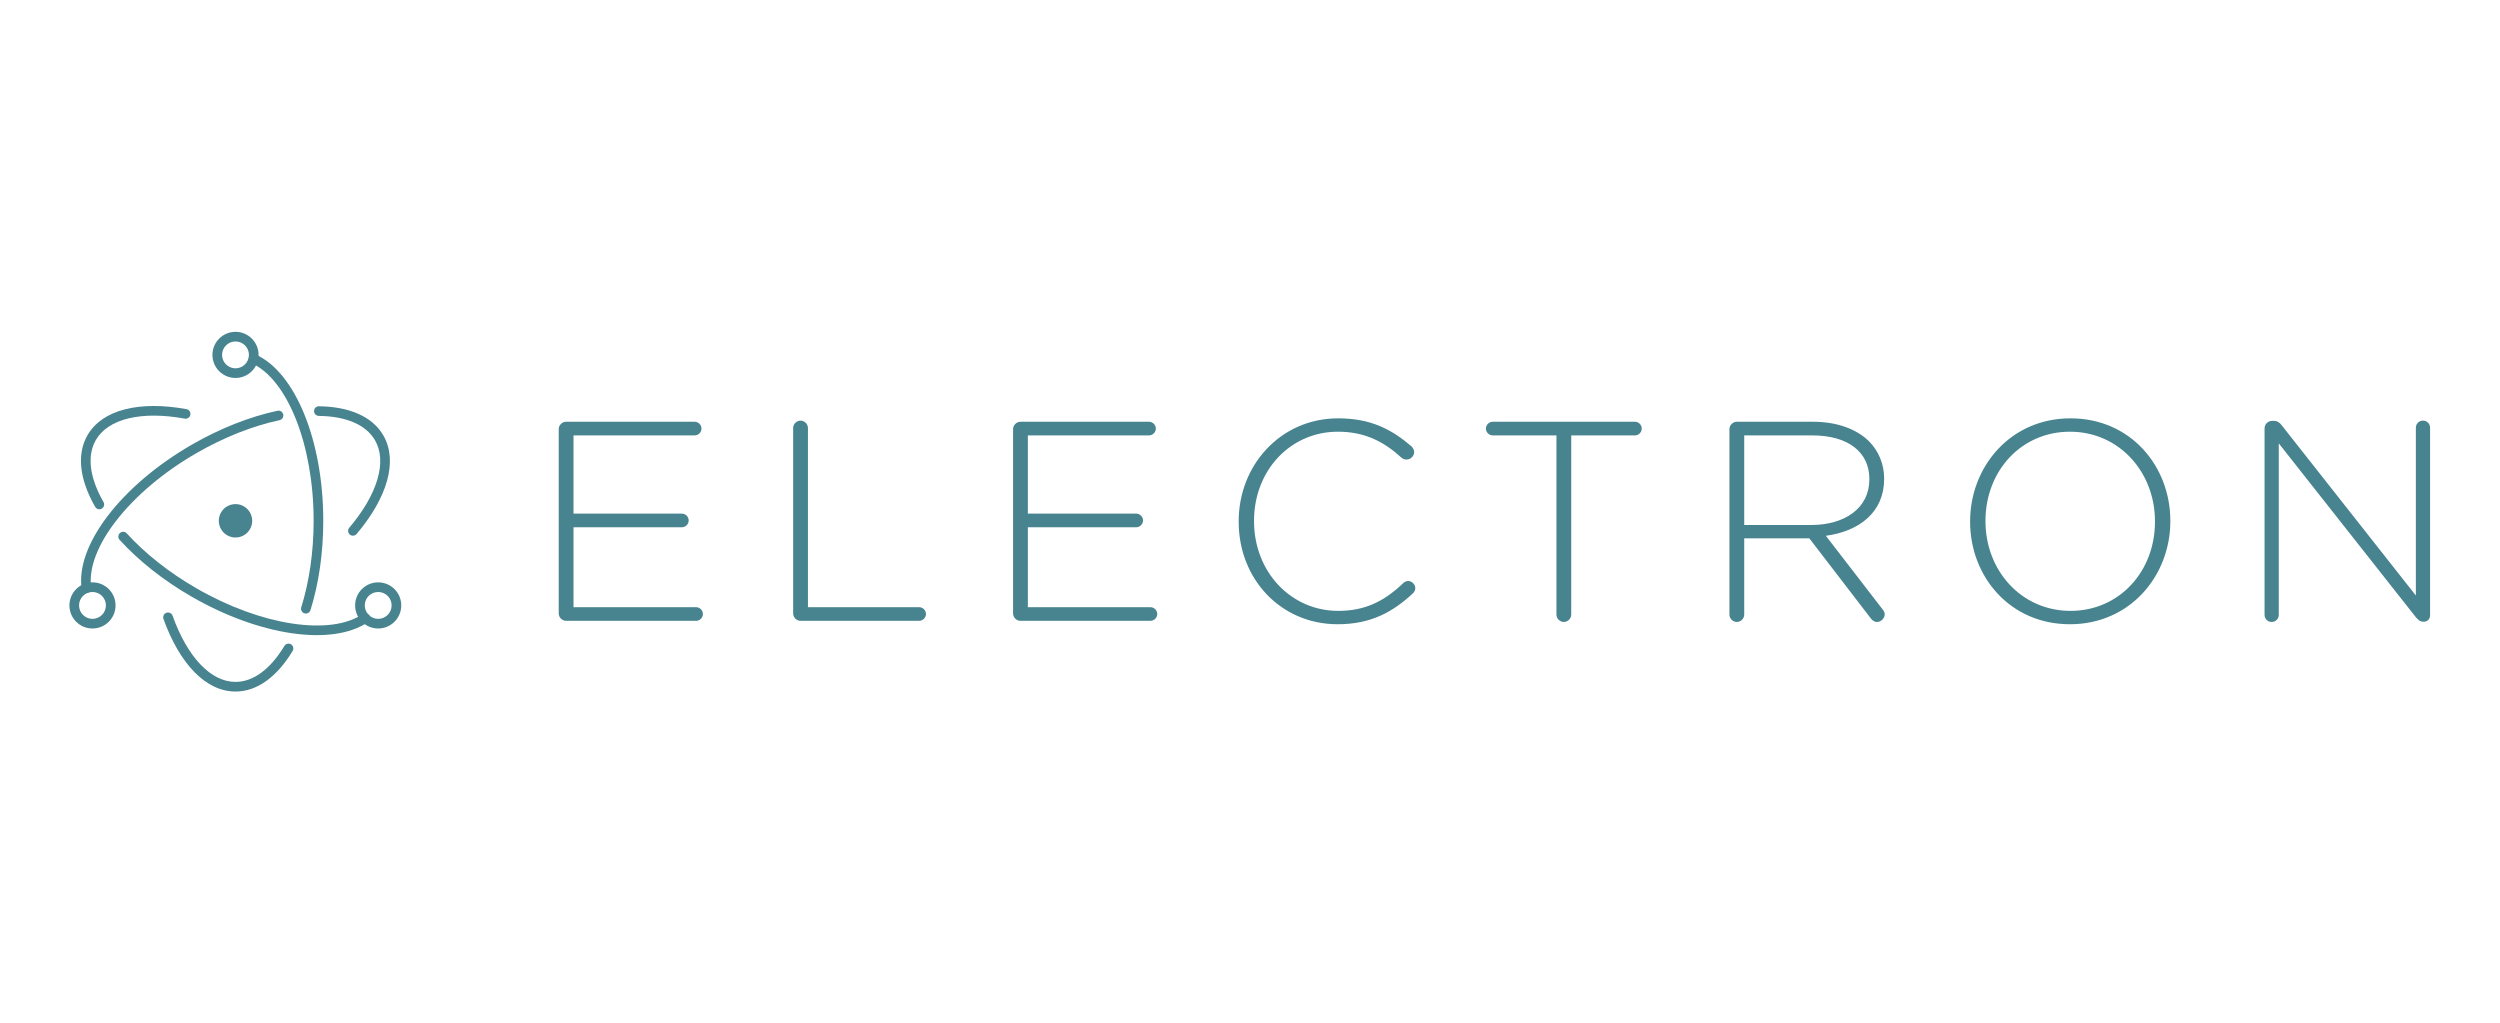 <?xml version="1.0" encoding="UTF-8" standalone="no"?>
<!-- Created with Inkscape (http://www.inkscape.org/) -->

<svg
   xmlns:dc="http://purl.org/dc/elements/1.1/"
   xmlns:cc="http://creativecommons.org/ns#"
   xmlns:rdf="http://www.w3.org/1999/02/22-rdf-syntax-ns#"
   xmlns:svg="http://www.w3.org/2000/svg"
   xmlns="http://www.w3.org/2000/svg"
   xmlns:sodipodi="http://sodipodi.sourceforge.net/DTD/sodipodi-0.dtd"
   xmlns:inkscape="http://www.inkscape.org/namespaces/inkscape"
   width="640"
   height="262"
   viewBox="0 0 640 262"
   id="svg4144"
   version="1.1"
   inkscape:version="0.91 r13725"
   inkscape:export-filename="/home/webreflection/Pictures/electron.png"
   inkscape:export-xdpi="90"
   inkscape:export-ydpi="90"
   sodipodi:docname="electron.svg">
  <defs
     id="defs4146" />
  <sodipodi:namedview
     id="base"
     pagecolor="#ffffff"
     bordercolor="#666666"
     borderopacity="1.0"
     inkscape:pageopacity="0.0"
     inkscape:pageshadow="2"
     inkscape:zoom="0.35"
     inkscape:cx="-570.71428"
     inkscape:cy="-134.28572"
     inkscape:document-units="px"
     inkscape:current-layer="layer1"
     showgrid="false"
     units="px"
     inkscape:window-width="3200"
     inkscape:window-height="1671"
     inkscape:window-x="0"
     inkscape:window-y="55"
     inkscape:window-maximized="1" />
  <g
     inkscape:label="Layer 1"
     inkscape:groupmode="layer"
     id="layer1"
     transform="translate(0,-790.362)">
    <g
       id="g6"
       style="fill:none;fill-rule:evenodd;stroke:none;stroke-width:1"
       transform="matrix(0.617,0,0,0.617,17.615,875.254)">
      <g
         transform="translate(-1,-1)"
         id="g8"
         style="fill:#47848f">
        <g
           transform="translate(204,36)"
           id="g10">
          <path
             d="m 3.34,85 53.926,0 c 1.534,0 2.832,-1.298 2.832,-2.832 0,-1.534 -1.298,-2.832 -2.832,-2.832 l -50.858,0 0,-33.158 44.958,0 c 1.534,0 2.832,-1.298 2.832,-2.832 0,-1.534 -1.298,-2.832 -2.832,-2.832 l -44.958,0 0,-32.45 50.268,0 c 1.534,0 2.832,-1.298 2.832,-2.832 C 59.508,3.698 58.21,2.4 56.676,2.4 L 3.34,2.4 C 1.688,2.4 0.272,3.816 0.272,5.468 l 0,76.464 C 0.272,83.584 1.688,85 3.34,85 l 0,0 z m 94.198,-3.068 c 0,1.652 1.416,3.068 3.068,3.068 l 49.206,0 c 1.534,0 2.832,-1.298 2.832,-2.832 0,-1.534 -1.298,-2.832 -2.832,-2.832 l -46.138,0 0,-74.34 c 0,-1.652 -1.416,-3.068 -3.068,-3.068 -1.652,0 -3.068,1.416 -3.068,3.068 l 0,76.936 z M 191.853,85 l 53.926,0 c 1.534,0 2.832,-1.298 2.832,-2.832 0,-1.534 -1.298,-2.832 -2.832,-2.832 l -50.858,0 0,-33.158 44.958,0 c 1.534,0 2.832,-1.298 2.832,-2.832 0,-1.534 -1.298,-2.832 -2.832,-2.832 l -44.958,0 0,-32.45 50.268,0 c 1.534,0 2.832,-1.298 2.832,-2.832 0,-1.534 -1.298,-2.832 -2.832,-2.832 l -53.336,0 c -1.652,0 -3.068,1.416 -3.068,3.068 l 0,76.464 c 0,1.652 1.416,3.068 3.068,3.068 l 0,0 z m 131.604,1.416 c 13.806,0 22.892,-5.074 31.27,-12.862 0.472,-0.472 0.944,-1.18 0.944,-2.124 0,-1.534 -1.416,-2.95 -2.95,-2.95 -0.944,0 -1.652,0.472 -2.124,0.944 -7.788,7.434 -15.694,11.446 -26.904,11.446 -19.706,0 -34.928,-16.284 -34.928,-37.17 l 0,-0.236 c 0,-20.768 14.986,-36.934 34.81,-36.934 11.564,0 19.47,4.484 26.314,10.738 0.472,0.472 1.298,0.826 2.124,0.826 1.652,0 3.186,-1.416 3.186,-3.068 0,-1.062 -0.59,-1.888 -1.18,-2.478 -8.024,-6.844 -16.638,-11.564 -30.326,-11.564 -23.836,0 -41.3,19.352 -41.3,42.716 l 0,0.236 c 0,23.718 17.464,42.48 41.064,42.48 l 0,0 z m 90.776,-4.012 c 0,1.652 1.416,3.068 3.068,3.068 1.652,0 3.068,-1.416 3.068,-3.068 l 0,-74.34 26.432,0 c 1.534,0 2.832,-1.298 2.832,-2.832 0,-1.534 -1.298,-2.832 -2.832,-2.832 l -59,0 c -1.534,0 -2.832,1.298 -2.832,2.832 0,1.534 1.298,2.832 2.832,2.832 l 26.432,0 0,74.34 z m 71.778,0 c 0,1.652 1.416,3.068 3.068,3.068 1.652,0 3.068,-1.416 3.068,-3.068 l 0,-31.624 27.022,0 25.37,33.04 c 0.708,0.944 1.534,1.652 2.714,1.652 1.652,0 3.186,-1.534 3.186,-3.186 0,-0.708 -0.354,-1.416 -0.944,-2.124 l -23.482,-30.444 c 13.924,-1.888 24.19,-9.794 24.19,-23.6 l 0,-0.236 c 0,-5.9 -2.36,-11.446 -6.254,-15.34 -4.956,-4.956 -13.098,-8.142 -23.246,-8.142 l -31.624,0 c -1.652,0 -3.068,1.416 -3.068,3.068 l 0,76.936 z m 6.136,-37.17 0,-37.17 28.202,0 c 14.986,0 23.718,6.962 23.718,18.054 l 0,0.236 c 0,11.918 -10.266,18.88 -24.072,18.88 l -27.848,0 z m 135.144,41.182 c 25.016,0 41.654,-20.178 41.654,-42.716 l 0,-0.236 c 0,-22.538 -16.402,-42.48 -41.418,-42.48 -25.016,0 -41.654,20.178 -41.654,42.716 l 0,0.236 c 0,22.538 16.402,42.48 41.418,42.48 l 0,0 z m 0.236,-5.546 c -20.414,0 -35.282,-16.756 -35.282,-37.17 l 0,-0.236 c 0,-20.414 14.632,-36.934 35.046,-36.934 20.414,0 35.282,16.756 35.282,37.17 l 0,0.236 c 0,20.414 -14.632,36.934 -35.046,36.934 l 0,0 z m 80.51,1.652 c 0,1.652 1.298,2.95 2.95,2.95 1.652,0 2.95,-1.298 2.95,-2.95 l 0,-71.154 56.758,71.98 c 0.944,1.18 1.888,2.006 3.068,2.006 l 0.472,0 c 1.416,0 2.478,-1.18 2.478,-2.596 l 0,-77.88 c 0,-1.652 -1.298,-2.95 -2.95,-2.95 -1.652,0 -2.95,1.298 -2.95,2.95 l 0,69.62 -55.696,-70.682 c -0.826,-1.062 -1.77,-1.77 -3.068,-1.77 l -0.944,0 c -1.652,0 -3.068,1.416 -3.068,3.068 l 0,77.408 z"
             id="path12"
             inkscape:connector-curvature="0" />
        </g>
        <g
           transform="translate(0.7,0.4)"
           id="g14">
          <path
             d="m 49.127,32.768 c -19.504,-3.552 -34.925,0.166 -41.071,10.811 -4.586,7.944 -3.275,18.476 3.179,29.734 0.549,0.958 1.772,1.29 2.73,0.74 0.958,-0.549 1.29,-1.772 0.74,-2.73 C 8.89,61.182 7.759,52.092 11.519,45.579 c 5.106,-8.843 18.861,-12.16 36.891,-8.876 1.087,0.198 2.128,-0.523 2.326,-1.609 0.198,-1.087 -0.523,-2.128 -1.609,-2.326 l 0,0 z M 21.377,86.998 c 7.886,8.667 18.132,16.795 29.817,23.541 28.293,16.335 58.412,20.701 73.256,10.579 0.913,-0.622 1.148,-1.867 0.526,-2.779 -0.622,-0.913 -1.867,-1.148 -2.779,-0.526 -13.285,9.059 -41.897,4.911 -69.003,-10.738 C 41.859,100.53 31.938,92.659 24.336,84.305 23.592,83.489 22.328,83.429 21.511,84.172 c -0.817,0.743 -0.877,2.008 -0.133,2.825 l 0,0 z"
             id="path16"
             inkscape:connector-curvature="0" />
          <path
             d="m 119.715,84.565 c 12.771,-15.087 17.23,-30.261 11.096,-40.884 -4.513,-7.817 -14.054,-11.944 -26.734,-12.109 -1.104,-0.014 -2.011,0.869 -2.026,1.974 -0.014,1.104 0.869,2.011 1.974,2.026 11.404,0.148 19.623,3.704 23.322,10.109 5.095,8.824 1.118,22.356 -10.685,36.3 -0.714,0.843 -0.609,2.105 0.234,2.819 0.843,0.714 2.105,0.609 2.819,-0.234 l 0,0 z M 86.894,33.434 C 75.347,35.908 63.057,40.745 51.253,47.56 22.046,64.422 2.994,89.287 5.64,107.316 c 0.16,1.093 1.176,1.849 2.269,1.688 1.093,-0.16 1.849,-1.176 1.688,-2.269 C 7.248,90.727 25.308,67.158 53.253,51.024 64.703,44.413 76.604,39.729 87.732,37.345 c 1.08,-0.231 1.768,-1.295 1.537,-2.375 -0.231,-1.08 -1.295,-1.768 -2.375,-1.537 l 0,0 z"
             id="path18"
             inkscape:connector-curvature="0" />
          <path
             d="m 39.578,119.815 c 6.677,18.645 17.601,30.125 29.885,30.125 8.959,0 17.247,-6.107 23.71,-16.858 0.569,-0.947 0.263,-2.175 -0.684,-2.745 -0.947,-0.569 -2.175,-0.263 -2.745,0.684 -5.809,9.662 -12.943,14.919 -20.282,14.919 -10.204,0 -19.947,-10.239 -26.119,-27.473 -0.372,-1.04 -1.517,-1.581 -2.557,-1.209 -1.04,0.372 -1.581,1.517 -1.209,2.557 l 0,0 z m 60.991,-3.647 c 3.457,-11.046 5.313,-23.789 5.313,-37.068 0,-33.134 -11.597,-61.697 -28.115,-69.031 -1.01,-0.448 -2.191,0.007 -2.64,1.016 -0.448,1.01 0.007,2.191 1.016,2.64 14.732,6.542 25.738,33.649 25.738,65.376 0,12.882 -1.798,25.223 -5.131,35.873 -0.33,1.054 0.257,2.176 1.311,2.506 1.054,0.33 2.176,-0.257 2.506,-1.311 l 0,0 z"
             id="path20"
             inkscape:connector-curvature="0" />
          <path
             d="m 138.237,114.208 c 0,-5.287 -4.286,-9.572 -9.572,-9.572 -5.287,0 -9.572,4.286 -9.572,9.572 0,5.287 4.286,9.572 9.572,9.572 5.287,0 9.572,-4.286 9.572,-9.572 l 0,0 z m -4,0 c 0,3.078 -2.495,5.572 -5.572,5.572 -3.078,0 -5.572,-2.495 -5.572,-5.572 0,-3.078 2.495,-5.572 5.572,-5.572 3.078,0 5.572,2.495 5.572,5.572 l 0,0 z"
             id="path22"
             inkscape:connector-curvature="0" />
          <path
             d="m 10.123,123.781 c 5.287,0 9.572,-4.286 9.572,-9.572 0,-5.287 -4.286,-9.572 -9.572,-9.572 -5.287,0 -9.572,4.286 -9.572,9.572 0,5.287 4.286,9.572 9.572,9.572 l 0,0 z m 0,-4 c -3.078,0 -5.572,-2.495 -5.572,-5.572 0,-3.078 2.495,-5.572 5.572,-5.572 3.078,0 5.572,2.495 5.572,5.572 0,3.078 -2.495,5.572 -5.572,5.572 l 0,0 z"
             id="path24"
             inkscape:connector-curvature="0" />
          <path
             d="m 69.463,19.833 c 5.287,0 9.572,-4.286 9.572,-9.572 0,-5.287 -4.286,-9.572 -9.572,-9.572 -5.287,0 -9.572,4.286 -9.572,9.572 0,5.287 4.286,9.572 9.572,9.572 l 0,0 z m 0,-4 c -3.078,0 -5.572,-2.495 -5.572,-5.572 0,-3.078 2.495,-5.572 5.572,-5.572 3.078,0 5.572,2.495 5.572,5.572 0,3.078 -2.495,5.572 -5.572,5.572 l 0,0 z"
             id="path26"
             inkscape:connector-curvature="0" />
          <path
             d="m 70.925,85.87 c -3.739,0.808 -7.422,-1.568 -8.232,-5.307 -0.806,-3.739 1.568,-7.422 5.307,-8.232 3.739,-0.808 7.422,1.568 8.232,5.307 0.808,3.739 -1.568,7.422 -5.307,8.232 z"
             id="path28"
             inkscape:connector-curvature="0" />
        </g>
      </g>
    </g>
  </g>
</svg>
